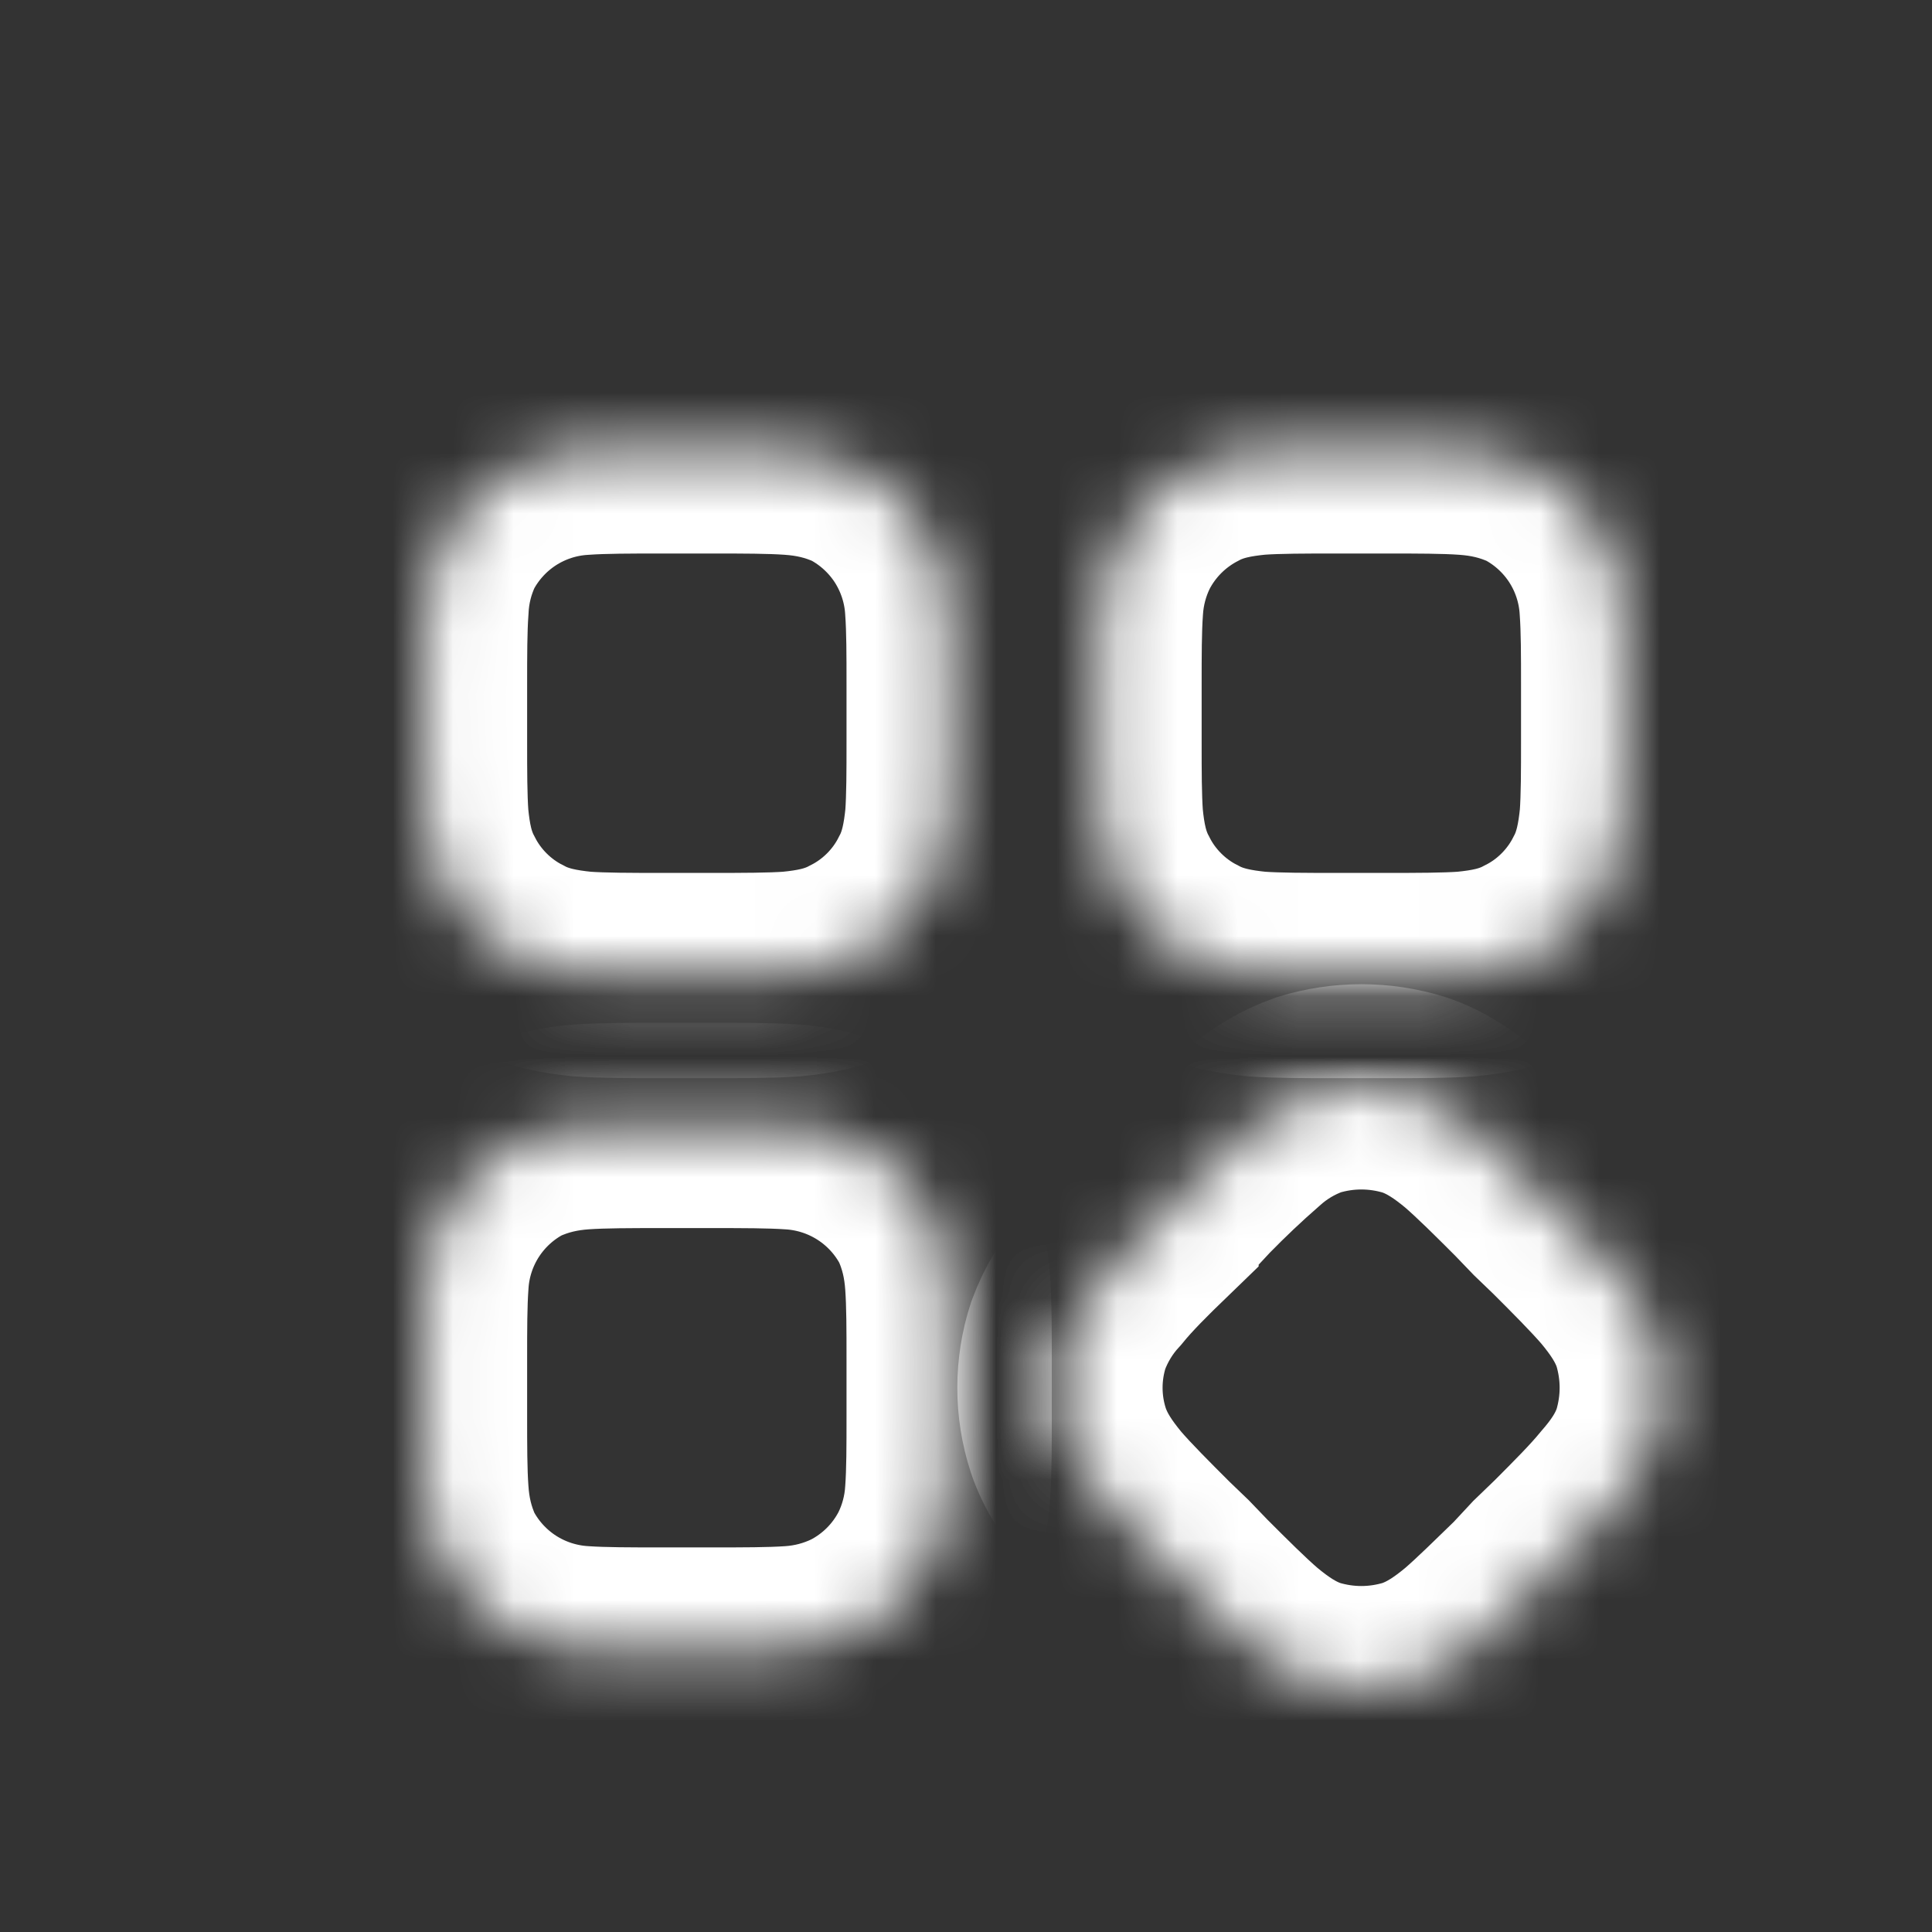 <svg width="32" height="32" viewBox="0 0 32 32" fill="none" xmlns="http://www.w3.org/2000/svg">
    <rect x="0" y="0" width="32" height="32" fill="#333333" stroke="none"/>
    <mask id="path-1-inside-1" fill="white">
        <path d="M18.278 21.161C18.501 20.887 18.799 20.59 19.147 20.254V20.242L19.482 19.919L19.805 19.572C20.1 19.27 20.406 18.98 20.724 18.703C21.002 18.451 21.326 18.257 21.679 18.132C22.25 17.958 22.846 17.958 23.417 18.132C23.79 18.256 24.088 18.467 24.373 18.703C24.646 18.939 24.969 19.261 25.317 19.609L25.317 19.609L25.615 19.919L25.925 20.217L25.925 20.217C26.273 20.565 26.595 20.887 26.831 21.161C27.067 21.446 27.278 21.744 27.402 22.116C27.576 22.688 27.576 23.283 27.402 23.855C27.278 24.227 27.067 24.525 26.819 24.81C26.595 25.083 26.297 25.381 25.95 25.729L25.95 25.729L25.615 26.052L25.292 26.399C24.944 26.735 24.646 27.032 24.373 27.268C24.088 27.504 23.79 27.715 23.417 27.839C22.846 28.013 22.25 28.013 21.679 27.839C21.307 27.715 21.009 27.504 20.724 27.268C20.45 27.032 20.128 26.71 19.78 26.362L19.78 26.362L19.482 26.052L19.172 25.754C18.824 25.406 18.501 25.084 18.265 24.81C18.03 24.525 17.819 24.227 17.694 23.855C17.51 23.29 17.51 22.681 17.694 22.116C17.824 21.762 18.022 21.438 18.278 21.161Z"/>
        <path d="M18.228 13.551C18.203 13.203 18.203 12.781 18.203 12.285V11.813V11.341C18.203 10.857 18.203 10.422 18.228 10.075C18.251 9.7 18.348 9.333 18.514 8.995C18.781 8.471 19.207 8.046 19.73 7.778C20.078 7.592 20.438 7.53 20.81 7.493C21.158 7.468 21.617 7.468 22.114 7.468H22.983C23.479 7.468 23.939 7.468 24.286 7.493C24.646 7.518 25.006 7.592 25.379 7.766C25.805 7.99 26.166 8.32 26.427 8.724C26.688 9.129 26.84 9.594 26.868 10.075C26.893 10.422 26.893 10.845 26.893 11.341V12.285C26.893 12.769 26.893 13.203 26.868 13.551C26.831 13.911 26.769 14.283 26.583 14.631C26.322 15.152 25.888 15.587 25.366 15.847C25.019 16.034 24.659 16.096 24.286 16.133C23.939 16.158 23.479 16.158 22.983 16.158H22.114C21.617 16.158 21.158 16.158 20.81 16.133C20.45 16.096 20.078 16.034 19.73 15.847C19.209 15.587 18.774 15.152 18.514 14.631C18.328 14.283 18.265 13.923 18.228 13.551Z"/>
        <path d="M7.031 22.514V23.457C7.031 23.941 7.031 24.376 7.056 24.724C7.08 25.084 7.155 25.444 7.329 25.816C7.553 26.242 7.883 26.603 8.287 26.864C8.692 27.125 9.157 27.277 9.638 27.306C9.985 27.33 10.445 27.33 10.941 27.33H11.81C12.307 27.33 12.766 27.33 13.114 27.306C13.489 27.282 13.856 27.185 14.194 27.02C14.717 26.753 15.143 26.327 15.41 25.803C15.576 25.466 15.673 25.099 15.696 24.724C15.721 24.376 15.721 23.954 15.721 23.457V22.514C15.721 22.03 15.721 21.595 15.696 21.247C15.671 20.887 15.597 20.527 15.423 20.155C15.199 19.729 14.869 19.368 14.464 19.107C14.059 18.846 13.594 18.694 13.114 18.665C12.766 18.641 12.307 18.641 11.81 18.641H10.941C10.445 18.641 9.985 18.641 9.638 18.665C9.278 18.69 8.918 18.765 8.545 18.939C8.119 19.162 7.758 19.493 7.497 19.897C7.236 20.302 7.084 20.767 7.056 21.247C7.031 21.595 7.031 22.017 7.031 22.514Z"/>
        <path d="M7.056 13.551C7.031 13.203 7.031 12.781 7.031 12.285V11.813V11.341C7.031 10.857 7.031 10.422 7.056 10.075C7.073 9.696 7.166 9.325 7.329 8.982C7.553 8.556 7.883 8.195 8.287 7.934C8.692 7.673 9.157 7.521 9.638 7.493C9.985 7.468 10.445 7.468 10.941 7.468H11.81C12.307 7.468 12.766 7.468 13.114 7.493C13.474 7.518 13.834 7.592 14.206 7.766C14.632 7.99 14.993 8.32 15.255 8.724C15.515 9.129 15.668 9.594 15.696 10.075C15.721 10.422 15.721 10.845 15.721 11.341V12.285C15.721 12.769 15.721 13.203 15.696 13.551C15.659 13.911 15.597 14.283 15.41 14.631C15.15 15.152 14.715 15.587 14.194 15.847C13.846 16.034 13.486 16.096 13.114 16.133C12.766 16.158 12.307 16.158 11.81 16.158H10.941C10.445 16.158 9.985 16.158 9.638 16.133C9.278 16.096 8.905 16.034 8.558 15.847C8.036 15.587 7.602 15.152 7.341 14.631C7.155 14.283 7.093 13.923 7.056 13.551Z"/>
    </mask>
    <path d="M18.278 21.161C18.501 20.887 18.799 20.59 19.147 20.254V20.242L19.482 19.919L19.805 19.572C20.1 19.27 20.406 18.98 20.724 18.703C21.002 18.451 21.326 18.257 21.679 18.132C22.25 17.958 22.846 17.958 23.417 18.132C23.79 18.256 24.088 18.467 24.373 18.703C24.646 18.939 24.969 19.261 25.317 19.609L25.317 19.609L25.615 19.919L25.925 20.217L25.925 20.217C26.273 20.565 26.595 20.887 26.831 21.161C27.067 21.446 27.278 21.744 27.402 22.116C27.576 22.688 27.576 23.283 27.402 23.855C27.278 24.227 27.067 24.525 26.819 24.81C26.595 25.083 26.297 25.381 25.95 25.729L25.95 25.729L25.615 26.052L25.292 26.399C24.944 26.735 24.646 27.032 24.373 27.268C24.088 27.504 23.79 27.715 23.417 27.839C22.846 28.013 22.25 28.013 21.679 27.839C21.307 27.715 21.009 27.504 20.724 27.268C20.45 27.032 20.128 26.71 19.78 26.362L19.78 26.362L19.482 26.052L19.172 25.754C18.824 25.406 18.501 25.084 18.265 24.81C18.03 24.525 17.819 24.227 17.694 23.855C17.51 23.29 17.51 22.681 17.694 22.116C17.824 21.762 18.022 21.438 18.278 21.161Z" stroke="white" stroke-width="3.4" mask="url(#path-1-inside-1)"/>
    <path d="M18.228 13.551C18.203 13.203 18.203 12.781 18.203 12.285V11.813V11.341C18.203 10.857 18.203 10.422 18.228 10.075C18.251 9.7 18.348 9.333 18.514 8.995C18.781 8.471 19.207 8.046 19.73 7.778C20.078 7.592 20.438 7.53 20.81 7.493C21.158 7.468 21.617 7.468 22.114 7.468H22.983C23.479 7.468 23.939 7.468 24.286 7.493C24.646 7.518 25.006 7.592 25.379 7.766C25.805 7.99 26.166 8.32 26.427 8.724C26.688 9.129 26.84 9.594 26.868 10.075C26.893 10.422 26.893 10.845 26.893 11.341V12.285C26.893 12.769 26.893 13.203 26.868 13.551C26.831 13.911 26.769 14.283 26.583 14.631C26.322 15.152 25.888 15.587 25.366 15.847C25.019 16.034 24.659 16.096 24.286 16.133C23.939 16.158 23.479 16.158 22.983 16.158H22.114C21.617 16.158 21.158 16.158 20.81 16.133C20.45 16.096 20.078 16.034 19.73 15.847C19.209 15.587 18.774 15.152 18.514 14.631C18.328 14.283 18.265 13.923 18.228 13.551Z" stroke="white" stroke-width="3.4" mask="url(#path-1-inside-1)"/>
    <path d="M7.031 22.514V23.457C7.031 23.941 7.031 24.376 7.056 24.724C7.08 25.084 7.155 25.444 7.329 25.816C7.553 26.242 7.883 26.603 8.287 26.864C8.692 27.125 9.157 27.277 9.638 27.306C9.985 27.33 10.445 27.33 10.941 27.33H11.81C12.307 27.33 12.766 27.33 13.114 27.306C13.489 27.282 13.856 27.185 14.194 27.02C14.717 26.753 15.143 26.327 15.41 25.803C15.576 25.466 15.673 25.099 15.696 24.724C15.721 24.376 15.721 23.954 15.721 23.457V22.514C15.721 22.03 15.721 21.595 15.696 21.247C15.671 20.887 15.597 20.527 15.423 20.155C15.199 19.729 14.869 19.368 14.464 19.107C14.059 18.846 13.594 18.694 13.114 18.665C12.766 18.641 12.307 18.641 11.81 18.641H10.941C10.445 18.641 9.985 18.641 9.638 18.665C9.278 18.69 8.918 18.765 8.545 18.939C8.119 19.162 7.758 19.493 7.497 19.897C7.236 20.302 7.084 20.767 7.056 21.247C7.031 21.595 7.031 22.017 7.031 22.514Z" stroke="white" stroke-width="3.4" mask="url(#path-1-inside-1)"/>
    <path d="M7.056 13.551C7.031 13.203 7.031 12.781 7.031 12.285V11.813V11.341C7.031 10.857 7.031 10.422 7.056 10.075C7.073 9.696 7.166 9.325 7.329 8.982C7.553 8.556 7.883 8.195 8.287 7.934C8.692 7.673 9.157 7.521 9.638 7.493C9.985 7.468 10.445 7.468 10.941 7.468H11.81C12.307 7.468 12.766 7.468 13.114 7.493C13.474 7.518 13.834 7.592 14.206 7.766C14.632 7.99 14.993 8.32 15.255 8.724C15.515 9.129 15.668 9.594 15.696 10.075C15.721 10.422 15.721 10.845 15.721 11.341V12.285C15.721 12.769 15.721 13.203 15.696 13.551C15.659 13.911 15.597 14.283 15.41 14.631C15.15 15.152 14.715 15.587 14.194 15.847C13.846 16.034 13.486 16.096 13.114 16.133C12.766 16.158 12.307 16.158 11.81 16.158H10.941C10.445 16.158 9.985 16.158 9.638 16.133C9.278 16.096 8.905 16.034 8.558 15.847C8.036 15.587 7.602 15.152 7.341 14.631C7.155 14.283 7.093 13.923 7.056 13.551Z" stroke="white" stroke-width="3.4" mask="url(#path-1-inside-1)"/>
</svg>